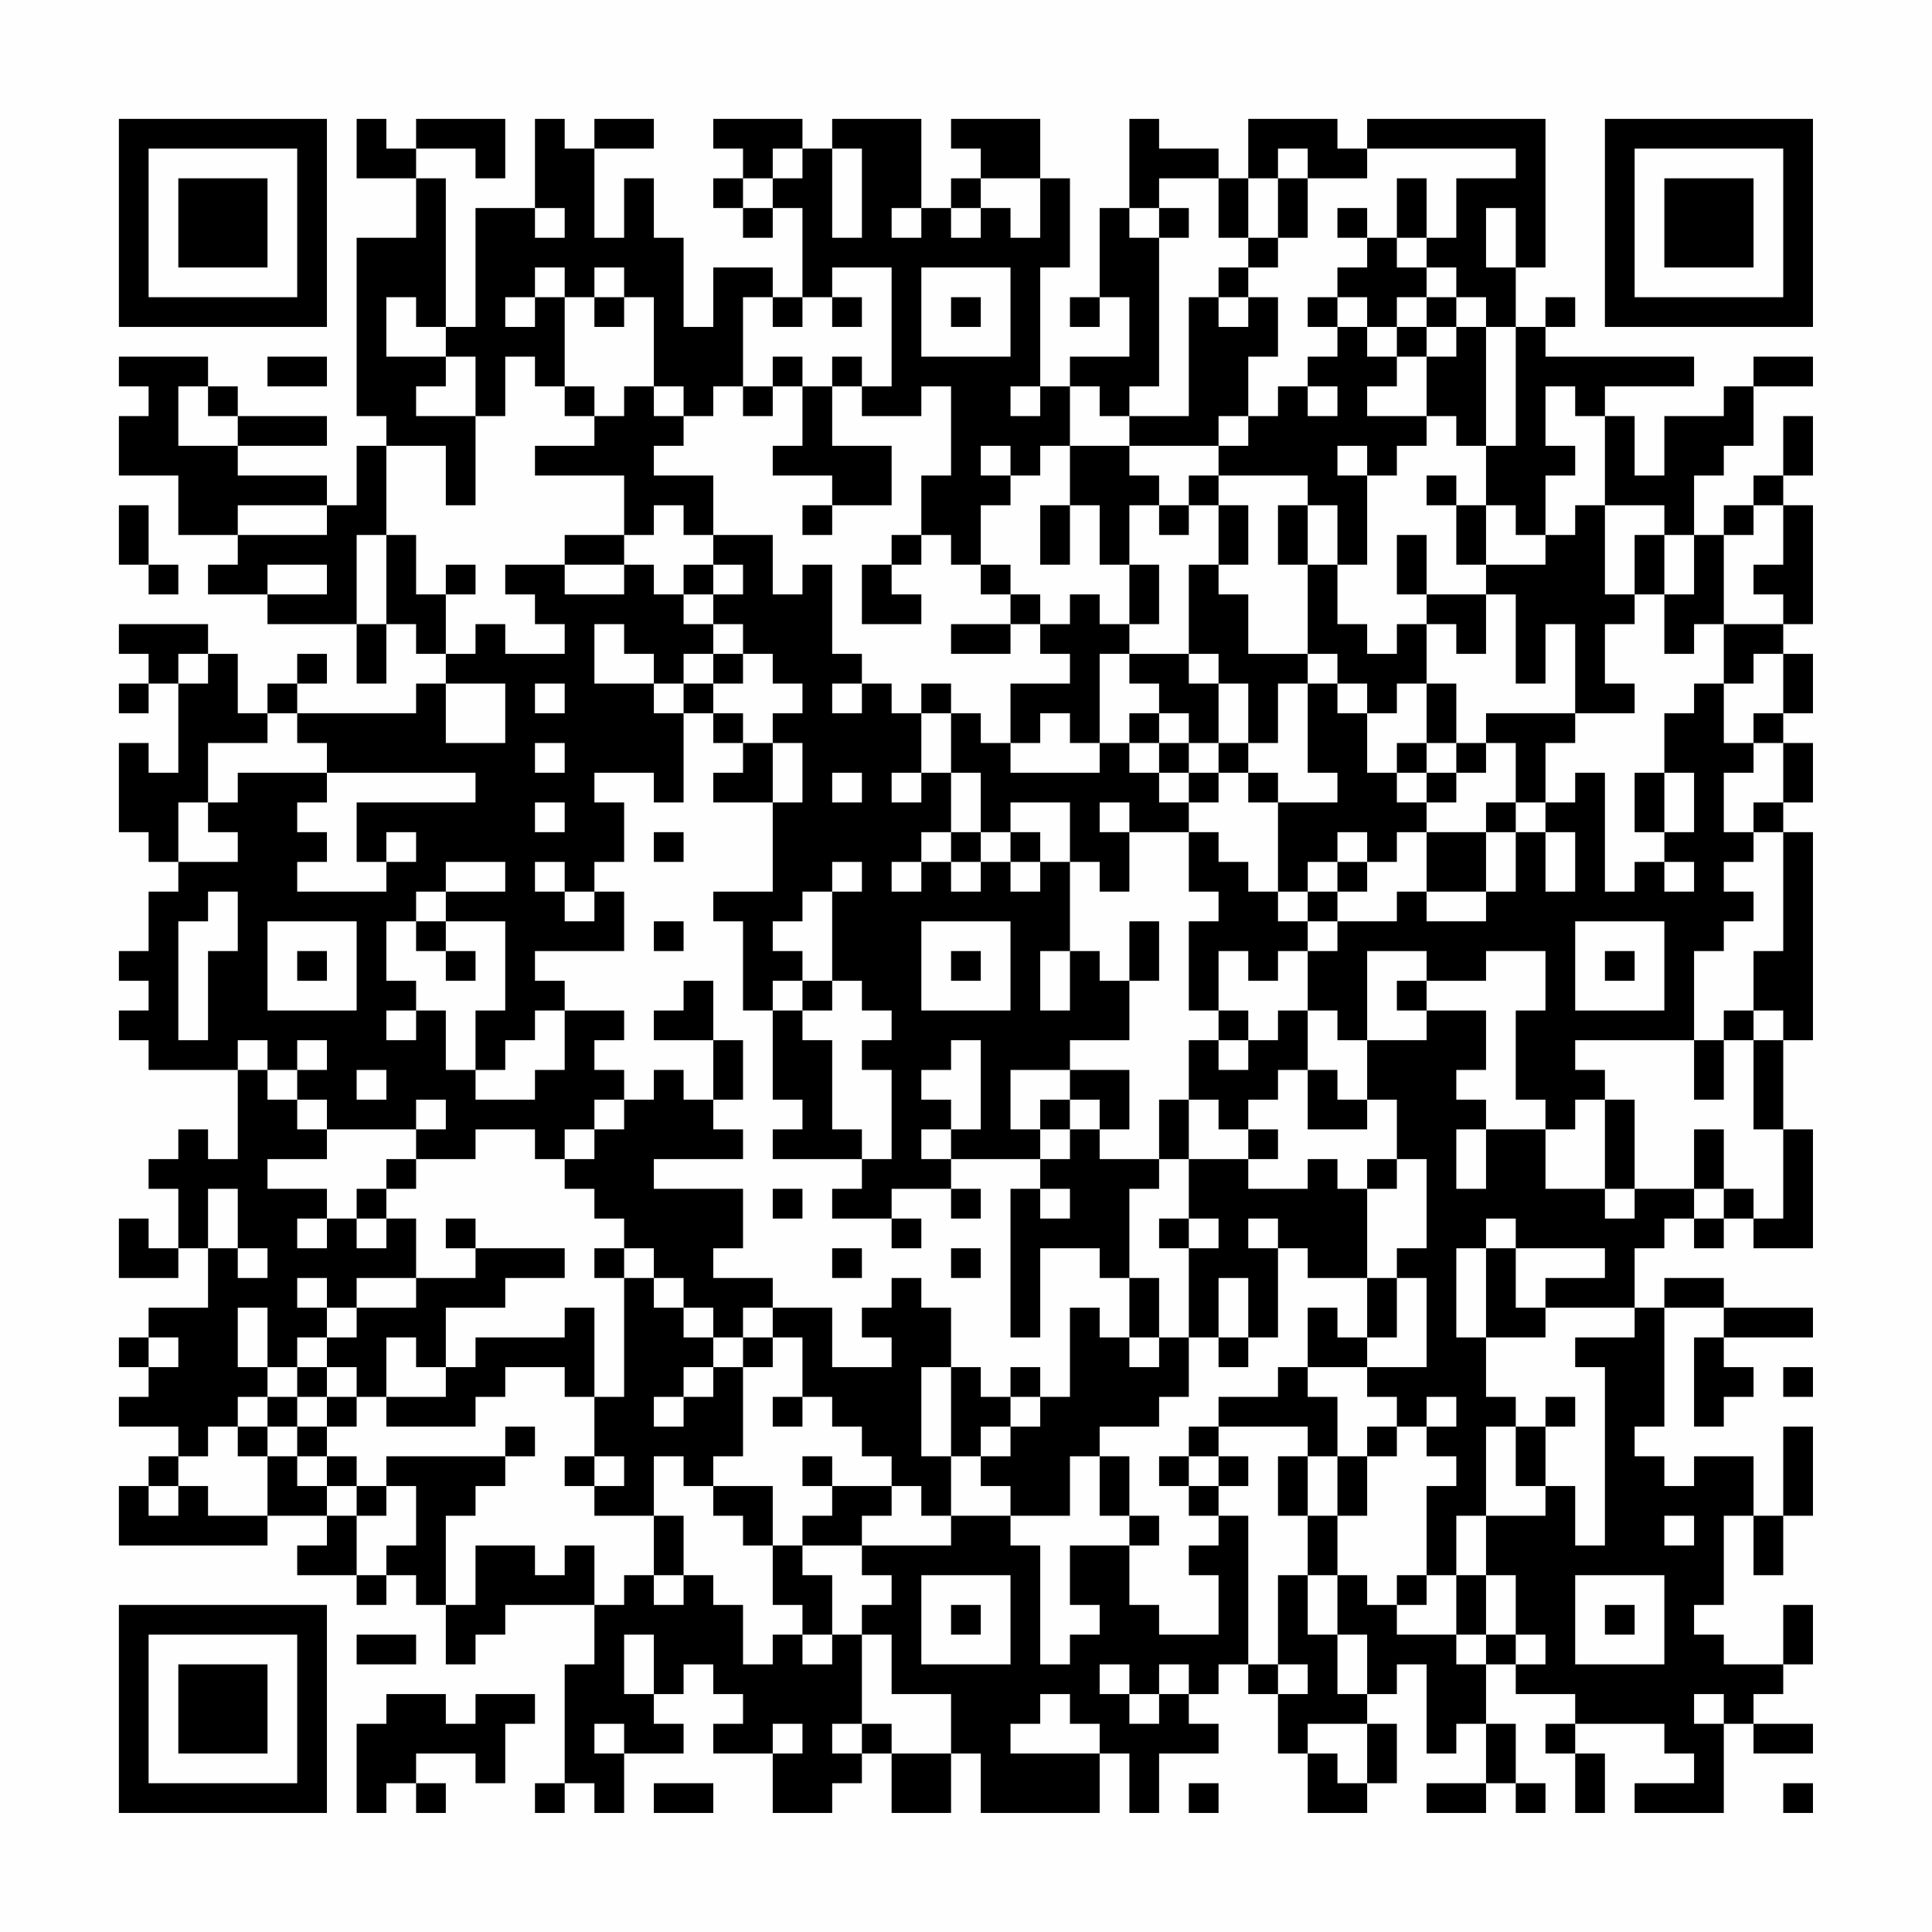 <?xml version="1.0" encoding="UTF-8"?>
<svg xmlns="http://www.w3.org/2000/svg" version="1.1" width="300" height="300" viewBox="0 0 300 300"><rect x="0" y="0" width="300" height="300" fill="#fefefe"/><g transform="scale(4.615)"><g transform="translate(4,4)"><path fill-rule="evenodd" d="M8 0L8 2L10 2L10 4L8 4L8 10L9 10L9 11L8 11L8 13L7 13L7 12L4 12L4 11L7 11L7 10L4 10L4 9L3 9L3 8L0 8L0 9L1 9L1 10L0 10L0 12L2 12L2 14L4 14L4 15L3 15L3 16L5 16L5 17L8 17L8 19L9 19L9 17L10 17L10 18L11 18L11 19L10 19L10 20L6 20L6 19L7 19L7 18L6 18L6 19L5 19L5 20L4 20L4 18L3 18L3 17L0 17L0 18L1 18L1 19L0 19L0 20L1 20L1 19L2 19L2 22L1 22L1 21L0 21L0 24L1 24L1 25L2 25L2 26L1 26L1 28L0 28L0 29L1 29L1 30L0 30L0 31L1 31L1 32L4 32L4 35L3 35L3 34L2 34L2 35L1 35L1 36L2 36L2 38L1 38L1 37L0 37L0 39L2 39L2 38L3 38L3 40L1 40L1 41L0 41L0 42L1 42L1 43L0 43L0 44L2 44L2 45L1 45L1 46L0 46L0 48L5 48L5 47L7 47L7 48L6 48L6 49L8 49L8 50L9 50L9 49L10 49L10 50L11 50L11 52L12 52L12 51L13 51L13 50L16 50L16 52L15 52L15 56L14 56L14 57L15 57L15 56L16 56L16 57L17 57L17 55L19 55L19 54L18 54L18 53L19 53L19 52L20 52L20 53L21 53L21 54L20 54L20 55L22 55L22 57L24 57L24 56L25 56L25 55L26 55L26 57L28 57L28 55L29 55L29 57L33 57L33 55L34 55L34 57L35 57L35 55L37 55L37 54L36 54L36 53L37 53L37 52L38 52L38 53L39 53L39 55L40 55L40 57L42 57L42 56L43 56L43 54L42 54L42 53L43 53L43 52L44 52L44 55L45 55L45 54L46 54L46 56L44 56L44 57L46 57L46 56L47 56L47 57L48 57L48 56L47 56L47 54L46 54L46 52L47 52L47 53L49 53L49 54L48 54L48 55L49 55L49 57L50 57L50 55L49 55L49 54L52 54L52 55L53 55L53 56L51 56L51 57L54 57L54 54L55 54L55 55L57 55L57 54L55 54L55 53L56 53L56 52L57 52L57 50L56 50L56 52L54 52L54 51L53 51L53 50L54 50L54 47L55 47L55 49L56 49L56 47L57 47L57 44L56 44L56 47L55 47L55 45L53 45L53 46L52 46L52 45L51 45L51 44L52 44L52 40L54 40L54 41L53 41L53 44L54 44L54 43L55 43L55 42L54 42L54 41L57 41L57 40L54 40L54 39L52 39L52 40L51 40L51 38L52 38L52 37L53 37L53 38L54 38L54 37L55 37L55 38L57 38L57 34L56 34L56 31L57 31L57 24L56 24L56 23L57 23L57 21L56 21L56 20L57 20L57 18L56 18L56 17L57 17L57 13L56 13L56 12L57 12L57 10L56 10L56 12L55 12L55 13L54 13L54 14L53 14L53 12L54 12L54 11L55 11L55 9L57 9L57 8L55 8L55 9L54 9L54 10L52 10L52 12L51 12L51 10L50 10L50 9L53 9L53 8L48 8L48 7L49 7L49 6L48 6L48 7L47 7L47 5L48 5L48 0L42 0L42 1L41 1L41 0L38 0L38 2L37 2L37 1L35 1L35 0L34 0L34 3L33 3L33 6L32 6L32 7L33 7L33 6L34 6L34 8L32 8L32 9L31 9L31 5L32 5L32 2L31 2L31 0L28 0L28 1L29 1L29 2L28 2L28 3L27 3L27 0L24 0L24 1L23 1L23 0L20 0L20 1L21 1L21 2L20 2L20 3L21 3L21 4L22 4L22 3L23 3L23 6L22 6L22 5L20 5L20 7L19 7L19 4L18 4L18 2L17 2L17 4L16 4L16 1L18 1L18 0L16 0L16 1L15 1L15 0L14 0L14 3L12 3L12 7L11 7L11 2L10 2L10 1L12 1L12 2L13 2L13 0L10 0L10 1L9 1L9 0ZM22 1L22 2L21 2L21 3L22 3L22 2L23 2L23 1ZM24 1L24 4L25 4L25 1ZM39 1L39 2L38 2L38 4L37 4L37 2L35 2L35 3L34 3L34 4L35 4L35 9L34 9L34 10L33 10L33 9L32 9L32 11L31 11L31 12L30 12L30 11L29 11L29 12L30 12L30 13L29 13L29 15L28 15L28 14L27 14L27 12L28 12L28 9L27 9L27 10L25 10L25 9L26 9L26 5L24 5L24 6L23 6L23 7L22 7L22 6L21 6L21 9L20 9L20 10L19 10L19 9L18 9L18 6L17 6L17 5L16 5L16 6L15 6L15 5L14 5L14 6L13 6L13 7L14 7L14 6L15 6L15 9L14 9L14 8L13 8L13 10L12 10L12 8L11 8L11 7L10 7L10 6L9 6L9 8L11 8L11 9L10 9L10 10L12 10L12 13L11 13L11 11L9 11L9 14L8 14L8 17L9 17L9 14L10 14L10 16L11 16L11 18L12 18L12 17L13 17L13 18L15 18L15 17L14 17L14 16L13 16L13 15L15 15L15 16L17 16L17 15L18 15L18 16L19 16L19 17L20 17L20 18L19 18L19 19L18 19L18 18L17 18L17 17L16 17L16 19L18 19L18 20L19 20L19 23L18 23L18 22L16 22L16 23L17 23L17 25L16 25L16 26L15 26L15 25L14 25L14 26L15 26L15 27L16 27L16 26L17 26L17 28L14 28L14 29L15 29L15 30L14 30L14 31L13 31L13 32L12 32L12 30L13 30L13 27L11 27L11 26L13 26L13 25L11 25L11 26L10 26L10 27L9 27L9 29L10 29L10 30L9 30L9 31L10 31L10 30L11 30L11 32L12 32L12 33L14 33L14 32L15 32L15 30L17 30L17 31L16 31L16 32L17 32L17 33L16 33L16 34L15 34L15 35L14 35L14 34L12 34L12 35L10 35L10 34L11 34L11 33L10 33L10 34L7 34L7 33L6 33L6 32L7 32L7 31L6 31L6 32L5 32L5 31L4 31L4 32L5 32L5 33L6 33L6 34L7 34L7 35L5 35L5 36L7 36L7 37L6 37L6 38L7 38L7 37L8 37L8 38L9 38L9 37L10 37L10 39L8 39L8 40L7 40L7 39L6 39L6 40L7 40L7 41L6 41L6 42L5 42L5 40L4 40L4 42L5 42L5 43L4 43L4 44L3 44L3 45L2 45L2 46L1 46L1 47L2 47L2 46L3 46L3 47L5 47L5 45L6 45L6 46L7 46L7 47L8 47L8 49L9 49L9 48L10 48L10 46L9 46L9 45L13 45L13 46L12 46L12 47L11 47L11 50L12 50L12 48L14 48L14 49L15 49L15 48L16 48L16 50L17 50L17 49L18 49L18 50L19 50L19 49L20 49L20 50L21 50L21 52L22 52L22 51L23 51L23 52L24 52L24 51L25 51L25 54L24 54L24 55L25 55L25 54L26 54L26 55L28 55L28 53L26 53L26 51L25 51L25 50L26 50L26 49L25 49L25 48L28 48L28 47L30 47L30 48L31 48L31 52L32 52L32 51L33 51L33 50L32 50L32 48L34 48L34 50L35 50L35 51L37 51L37 49L36 49L36 48L37 48L37 47L38 47L38 52L39 52L39 53L40 53L40 52L39 52L39 49L40 49L40 51L41 51L41 53L42 53L42 51L41 51L41 49L42 49L42 50L43 50L43 51L45 51L45 52L46 52L46 51L47 51L47 52L48 52L48 51L47 51L47 49L46 49L46 47L48 47L48 46L49 46L49 48L50 48L50 42L49 42L49 41L51 41L51 40L48 40L48 39L50 39L50 38L47 38L47 37L46 37L46 38L45 38L45 41L46 41L46 43L47 43L47 44L46 44L46 47L45 47L45 49L44 49L44 46L45 46L45 45L44 45L44 44L45 44L45 43L44 43L44 44L43 44L43 43L42 43L42 42L44 42L44 39L43 39L43 38L44 38L44 35L43 35L43 33L42 33L42 31L44 31L44 30L46 30L46 32L45 32L45 33L46 33L46 34L45 34L45 36L46 36L46 34L48 34L48 36L50 36L50 37L51 37L51 36L53 36L53 37L54 37L54 36L55 36L55 37L56 37L56 34L55 34L55 31L56 31L56 30L55 30L55 28L56 28L56 24L55 24L55 23L56 23L56 21L55 21L55 20L56 20L56 18L55 18L55 19L54 19L54 17L56 17L56 16L55 16L55 15L56 15L56 13L55 13L55 14L54 14L54 17L53 17L53 18L52 18L52 16L53 16L53 14L52 14L52 13L50 13L50 10L49 10L49 9L48 9L48 11L49 11L49 12L48 12L48 14L47 14L47 13L46 13L46 11L47 11L47 7L46 7L46 6L45 6L45 5L44 5L44 4L45 4L45 2L47 2L47 1L42 1L42 2L40 2L40 1ZM29 2L29 3L28 3L28 4L29 4L29 3L30 3L30 4L31 4L31 2ZM39 2L39 4L38 4L38 5L37 5L37 6L36 6L36 10L34 10L34 11L32 11L32 13L31 13L31 15L32 15L32 13L33 13L33 15L34 15L34 17L33 17L33 16L32 16L32 17L31 17L31 16L30 16L30 15L29 15L29 16L30 16L30 17L28 17L28 18L30 18L30 17L31 17L31 18L32 18L32 19L30 19L30 21L29 21L29 20L28 20L28 19L27 19L27 20L26 20L26 19L25 19L25 18L24 18L24 15L23 15L23 16L22 16L22 14L20 14L20 12L18 12L18 11L19 11L19 10L18 10L18 9L17 9L17 10L16 10L16 9L15 9L15 10L16 10L16 11L14 11L14 12L17 12L17 14L15 14L15 15L17 15L17 14L18 14L18 13L19 13L19 14L20 14L20 15L19 15L19 16L20 16L20 17L21 17L21 18L20 18L20 19L19 19L19 20L20 20L20 21L21 21L21 22L20 22L20 23L22 23L22 26L20 26L20 27L21 27L21 30L22 30L22 33L23 33L23 34L22 34L22 35L25 35L25 36L24 36L24 37L26 37L26 38L27 38L27 37L26 37L26 36L28 36L28 37L29 37L29 36L28 36L28 35L31 35L31 36L30 36L30 41L31 41L31 38L33 38L33 39L34 39L34 41L33 41L33 40L32 40L32 43L31 43L31 42L30 42L30 43L29 43L29 42L28 42L28 40L27 40L27 39L26 39L26 40L25 40L25 41L26 41L26 42L24 42L24 40L22 40L22 39L20 39L20 38L21 38L21 36L18 36L18 35L21 35L21 34L20 34L20 33L21 33L21 31L20 31L20 29L19 29L19 30L18 30L18 31L20 31L20 33L19 33L19 32L18 32L18 33L17 33L17 34L16 34L16 35L15 35L15 36L16 36L16 37L17 37L17 38L16 38L16 39L17 39L17 43L16 43L16 40L15 40L15 41L12 41L12 42L11 42L11 40L13 40L13 39L15 39L15 38L12 38L12 37L11 37L11 38L12 38L12 39L10 39L10 40L8 40L8 41L7 41L7 42L6 42L6 43L5 43L5 44L4 44L4 45L5 45L5 44L6 44L6 45L7 45L7 46L8 46L8 47L9 47L9 46L8 46L8 45L7 45L7 44L8 44L8 43L9 43L9 44L12 44L12 43L13 43L13 42L15 42L15 43L16 43L16 45L15 45L15 46L16 46L16 47L18 47L18 49L19 49L19 47L18 47L18 45L19 45L19 46L20 46L20 47L21 47L21 48L22 48L22 50L23 50L23 51L24 51L24 49L23 49L23 48L25 48L25 47L26 47L26 46L27 46L27 47L28 47L28 45L29 45L29 46L30 46L30 47L32 47L32 45L33 45L33 47L34 47L34 48L35 48L35 47L34 47L34 45L33 45L33 44L35 44L35 43L36 43L36 41L37 41L37 42L38 42L38 41L39 41L39 38L40 38L40 39L42 39L42 41L41 41L41 40L40 40L40 42L39 42L39 43L37 43L37 44L36 44L36 45L35 45L35 46L36 46L36 47L37 47L37 46L38 46L38 45L37 45L37 44L40 44L40 45L39 45L39 47L40 47L40 49L41 49L41 47L42 47L42 45L43 45L43 44L42 44L42 45L41 45L41 43L40 43L40 42L42 42L42 41L43 41L43 39L42 39L42 36L43 36L43 35L42 35L42 36L41 36L41 35L40 35L40 36L38 36L38 35L39 35L39 34L38 34L38 33L39 33L39 32L40 32L40 34L42 34L42 33L41 33L41 32L40 32L40 30L41 30L41 31L42 31L42 28L44 28L44 29L43 29L43 30L44 30L44 29L46 29L46 28L48 28L48 30L47 30L47 33L48 33L48 34L49 34L49 33L50 33L50 36L51 36L51 33L50 33L50 32L49 32L49 31L53 31L53 33L54 33L54 31L55 31L55 30L54 30L54 31L53 31L53 28L54 28L54 27L55 27L55 26L54 26L54 25L55 25L55 24L54 24L54 22L55 22L55 21L54 21L54 19L53 19L53 20L52 20L52 22L51 22L51 24L52 24L52 25L51 25L51 26L50 26L50 22L49 22L49 23L48 23L48 21L49 21L49 20L51 20L51 19L50 19L50 17L51 17L51 16L52 16L52 14L51 14L51 16L50 16L50 13L49 13L49 14L48 14L48 15L46 15L46 13L45 13L45 12L44 12L44 13L45 13L45 15L46 15L46 16L44 16L44 14L43 14L43 16L44 16L44 17L43 17L43 18L42 18L42 17L41 17L41 15L42 15L42 12L43 12L43 11L44 11L44 10L45 10L45 11L46 11L46 7L45 7L45 6L44 6L44 5L43 5L43 4L44 4L44 2L43 2L43 4L42 4L42 3L41 3L41 4L42 4L42 5L41 5L41 6L40 6L40 7L41 7L41 8L40 8L40 9L39 9L39 10L38 10L38 8L39 8L39 6L38 6L38 5L39 5L39 4L40 4L40 2ZM14 3L14 4L15 4L15 3ZM26 3L26 4L27 4L27 3ZM35 3L35 4L36 4L36 3ZM46 3L46 5L47 5L47 3ZM27 5L27 8L30 8L30 5ZM16 6L16 7L17 7L17 6ZM24 6L24 7L25 7L25 6ZM28 6L28 7L29 7L29 6ZM37 6L37 7L38 7L38 6ZM41 6L41 7L42 7L42 8L43 8L43 9L42 9L42 10L44 10L44 8L45 8L45 7L44 7L44 6L43 6L43 7L42 7L42 6ZM43 7L43 8L44 8L44 7ZM5 8L5 9L7 9L7 8ZM22 8L22 9L21 9L21 10L22 10L22 9L23 9L23 11L22 11L22 12L24 12L24 13L23 13L23 14L24 14L24 13L26 13L26 11L24 11L24 9L25 9L25 8L24 8L24 9L23 9L23 8ZM2 9L2 11L4 11L4 10L3 10L3 9ZM30 9L30 10L31 10L31 9ZM40 9L40 10L41 10L41 9ZM37 10L37 11L34 11L34 12L35 12L35 13L34 13L34 15L35 15L35 17L34 17L34 18L33 18L33 21L32 21L32 20L31 20L31 21L30 21L30 22L33 22L33 21L34 21L34 22L35 22L35 23L36 23L36 24L34 24L34 23L33 23L33 24L34 24L34 26L33 26L33 25L32 25L32 23L30 23L30 24L29 24L29 22L28 22L28 20L27 20L27 22L26 22L26 23L27 23L27 22L28 22L28 24L27 24L27 25L26 25L26 26L27 26L27 25L28 25L28 26L29 26L29 25L30 25L30 26L31 26L31 25L32 25L32 28L31 28L31 30L32 30L32 28L33 28L33 29L34 29L34 31L32 31L32 32L30 32L30 34L31 34L31 35L32 35L32 34L33 34L33 35L35 35L35 36L34 36L34 39L35 39L35 41L34 41L34 42L35 42L35 41L36 41L36 38L37 38L37 37L36 37L36 35L38 35L38 34L37 34L37 33L36 33L36 31L37 31L37 32L38 32L38 31L39 31L39 30L40 30L40 28L41 28L41 27L43 27L43 26L44 26L44 27L46 27L46 26L47 26L47 24L48 24L48 26L49 26L49 24L48 24L48 23L47 23L47 21L46 21L46 20L49 20L49 17L48 17L48 19L47 19L47 16L46 16L46 18L45 18L45 17L44 17L44 19L43 19L43 20L42 20L42 19L41 19L41 18L40 18L40 15L41 15L41 13L40 13L40 12L37 12L37 11L38 11L38 10ZM41 11L41 12L42 12L42 11ZM36 12L36 13L35 13L35 14L36 14L36 13L37 13L37 15L36 15L36 18L34 18L34 19L35 19L35 20L34 20L34 21L35 21L35 22L36 22L36 23L37 23L37 22L38 22L38 23L39 23L39 26L38 26L38 25L37 25L37 24L36 24L36 26L37 26L37 27L36 27L36 30L37 30L37 31L38 31L38 30L37 30L37 28L38 28L38 29L39 29L39 28L40 28L40 27L41 27L41 26L42 26L42 25L43 25L43 24L44 24L44 26L46 26L46 24L47 24L47 23L46 23L46 24L44 24L44 23L45 23L45 22L46 22L46 21L45 21L45 19L44 19L44 21L43 21L43 22L42 22L42 20L41 20L41 19L40 19L40 18L38 18L38 16L37 16L37 15L38 15L38 13L37 13L37 12ZM0 13L0 15L1 15L1 16L2 16L2 15L1 15L1 13ZM4 13L4 14L7 14L7 13ZM39 13L39 15L40 15L40 13ZM26 14L26 15L25 15L25 17L27 17L27 16L26 16L26 15L27 15L27 14ZM5 15L5 16L7 16L7 15ZM11 15L11 16L12 16L12 15ZM20 15L20 16L21 16L21 15ZM2 18L2 19L3 19L3 18ZM21 18L21 19L20 19L20 20L21 20L21 21L22 21L22 23L23 23L23 21L22 21L22 20L23 20L23 19L22 19L22 18ZM36 18L36 19L37 19L37 21L36 21L36 20L35 20L35 21L36 21L36 22L37 22L37 21L38 21L38 22L39 22L39 23L41 23L41 22L40 22L40 19L39 19L39 21L38 21L38 19L37 19L37 18ZM11 19L11 21L13 21L13 19ZM14 19L14 20L15 20L15 19ZM24 19L24 20L25 20L25 19ZM5 20L5 21L3 21L3 23L2 23L2 25L4 25L4 24L3 24L3 23L4 23L4 22L7 22L7 23L6 23L6 24L7 24L7 25L6 25L6 26L9 26L9 25L10 25L10 24L9 24L9 25L8 25L8 23L12 23L12 22L7 22L7 21L6 21L6 20ZM14 21L14 22L15 22L15 21ZM44 21L44 22L43 22L43 23L44 23L44 22L45 22L45 21ZM24 22L24 23L25 23L25 22ZM52 22L52 24L53 24L53 22ZM14 23L14 24L15 24L15 23ZM18 24L18 25L19 25L19 24ZM28 24L28 25L29 25L29 24ZM30 24L30 25L31 25L31 24ZM41 24L41 25L40 25L40 26L39 26L39 27L40 27L40 26L41 26L41 25L42 25L42 24ZM24 25L24 26L23 26L23 27L22 27L22 28L23 28L23 29L22 29L22 30L23 30L23 31L24 31L24 34L25 34L25 35L26 35L26 32L25 32L25 31L26 31L26 30L25 30L25 29L24 29L24 26L25 26L25 25ZM52 25L52 26L53 26L53 25ZM3 26L3 27L2 27L2 31L3 31L3 28L4 28L4 26ZM5 27L5 30L8 30L8 27ZM10 27L10 28L11 28L11 29L12 29L12 28L11 28L11 27ZM18 27L18 28L19 28L19 27ZM27 27L27 30L30 30L30 27ZM34 27L34 29L35 29L35 27ZM49 27L49 30L52 30L52 27ZM6 28L6 29L7 29L7 28ZM28 28L28 29L29 29L29 28ZM50 28L50 29L51 29L51 28ZM23 29L23 30L24 30L24 29ZM28 31L28 32L27 32L27 33L28 33L28 34L27 34L27 35L28 35L28 34L29 34L29 31ZM8 32L8 33L9 33L9 32ZM32 32L32 33L31 33L31 34L32 34L32 33L33 33L33 34L34 34L34 32ZM35 33L35 35L36 35L36 33ZM53 34L53 36L54 36L54 34ZM9 35L9 36L8 36L8 37L9 37L9 36L10 36L10 35ZM3 36L3 38L4 38L4 39L5 39L5 38L4 38L4 36ZM22 36L22 37L23 37L23 36ZM31 36L31 37L32 37L32 36ZM35 37L35 38L36 38L36 37ZM38 37L38 38L39 38L39 37ZM17 38L17 39L18 39L18 40L19 40L19 41L20 41L20 42L19 42L19 43L18 43L18 44L19 44L19 43L20 43L20 42L21 42L21 45L20 45L20 46L22 46L22 48L23 48L23 47L24 47L24 46L26 46L26 45L25 45L25 44L24 44L24 43L23 43L23 41L22 41L22 40L21 40L21 41L20 41L20 40L19 40L19 39L18 39L18 38ZM24 38L24 39L25 39L25 38ZM28 38L28 39L29 39L29 38ZM46 38L46 41L48 41L48 40L47 40L47 38ZM37 39L37 41L38 41L38 39ZM1 41L1 42L2 42L2 41ZM9 41L9 43L11 43L11 42L10 42L10 41ZM21 41L21 42L22 42L22 41ZM7 42L7 43L6 43L6 44L7 44L7 43L8 43L8 42ZM27 42L27 45L28 45L28 42ZM56 42L56 43L57 43L57 42ZM22 43L22 44L23 44L23 43ZM30 43L30 44L29 44L29 45L30 45L30 44L31 44L31 43ZM48 43L48 44L47 44L47 46L48 46L48 44L49 44L49 43ZM13 44L13 45L14 45L14 44ZM16 45L16 46L17 46L17 45ZM23 45L23 46L24 46L24 45ZM36 45L36 46L37 46L37 45ZM40 45L40 47L41 47L41 45ZM52 47L52 48L53 48L53 47ZM27 49L27 52L30 52L30 49ZM43 49L43 50L44 50L44 49ZM45 49L45 51L46 51L46 49ZM49 49L49 52L52 52L52 49ZM28 50L28 51L29 51L29 50ZM50 50L50 51L51 51L51 50ZM8 51L8 52L10 52L10 51ZM17 51L17 53L18 53L18 51ZM33 52L33 53L34 53L34 54L35 54L35 53L36 53L36 52L35 52L35 53L34 53L34 52ZM9 53L9 54L8 54L8 57L9 57L9 56L10 56L10 57L11 57L11 56L10 56L10 55L12 55L12 56L13 56L13 54L14 54L14 53L12 53L12 54L11 54L11 53ZM31 53L31 54L30 54L30 55L33 55L33 54L32 54L32 53ZM53 53L53 54L54 54L54 53ZM16 54L16 55L17 55L17 54ZM22 54L22 55L23 55L23 54ZM40 54L40 55L41 55L41 56L42 56L42 54ZM18 56L18 57L20 57L20 56ZM36 56L36 57L37 57L37 56ZM56 56L56 57L57 57L57 56ZM0 0L0 7L7 7L7 0ZM1 1L1 6L6 6L6 1ZM2 2L2 5L5 5L5 2ZM50 0L50 7L57 7L57 0ZM51 1L51 6L56 6L56 1ZM52 2L52 5L55 5L55 2ZM0 50L0 57L7 57L7 50ZM1 51L1 56L6 56L6 51ZM2 52L2 55L5 55L5 52Z" fill="#000000"/></g></g></svg>
